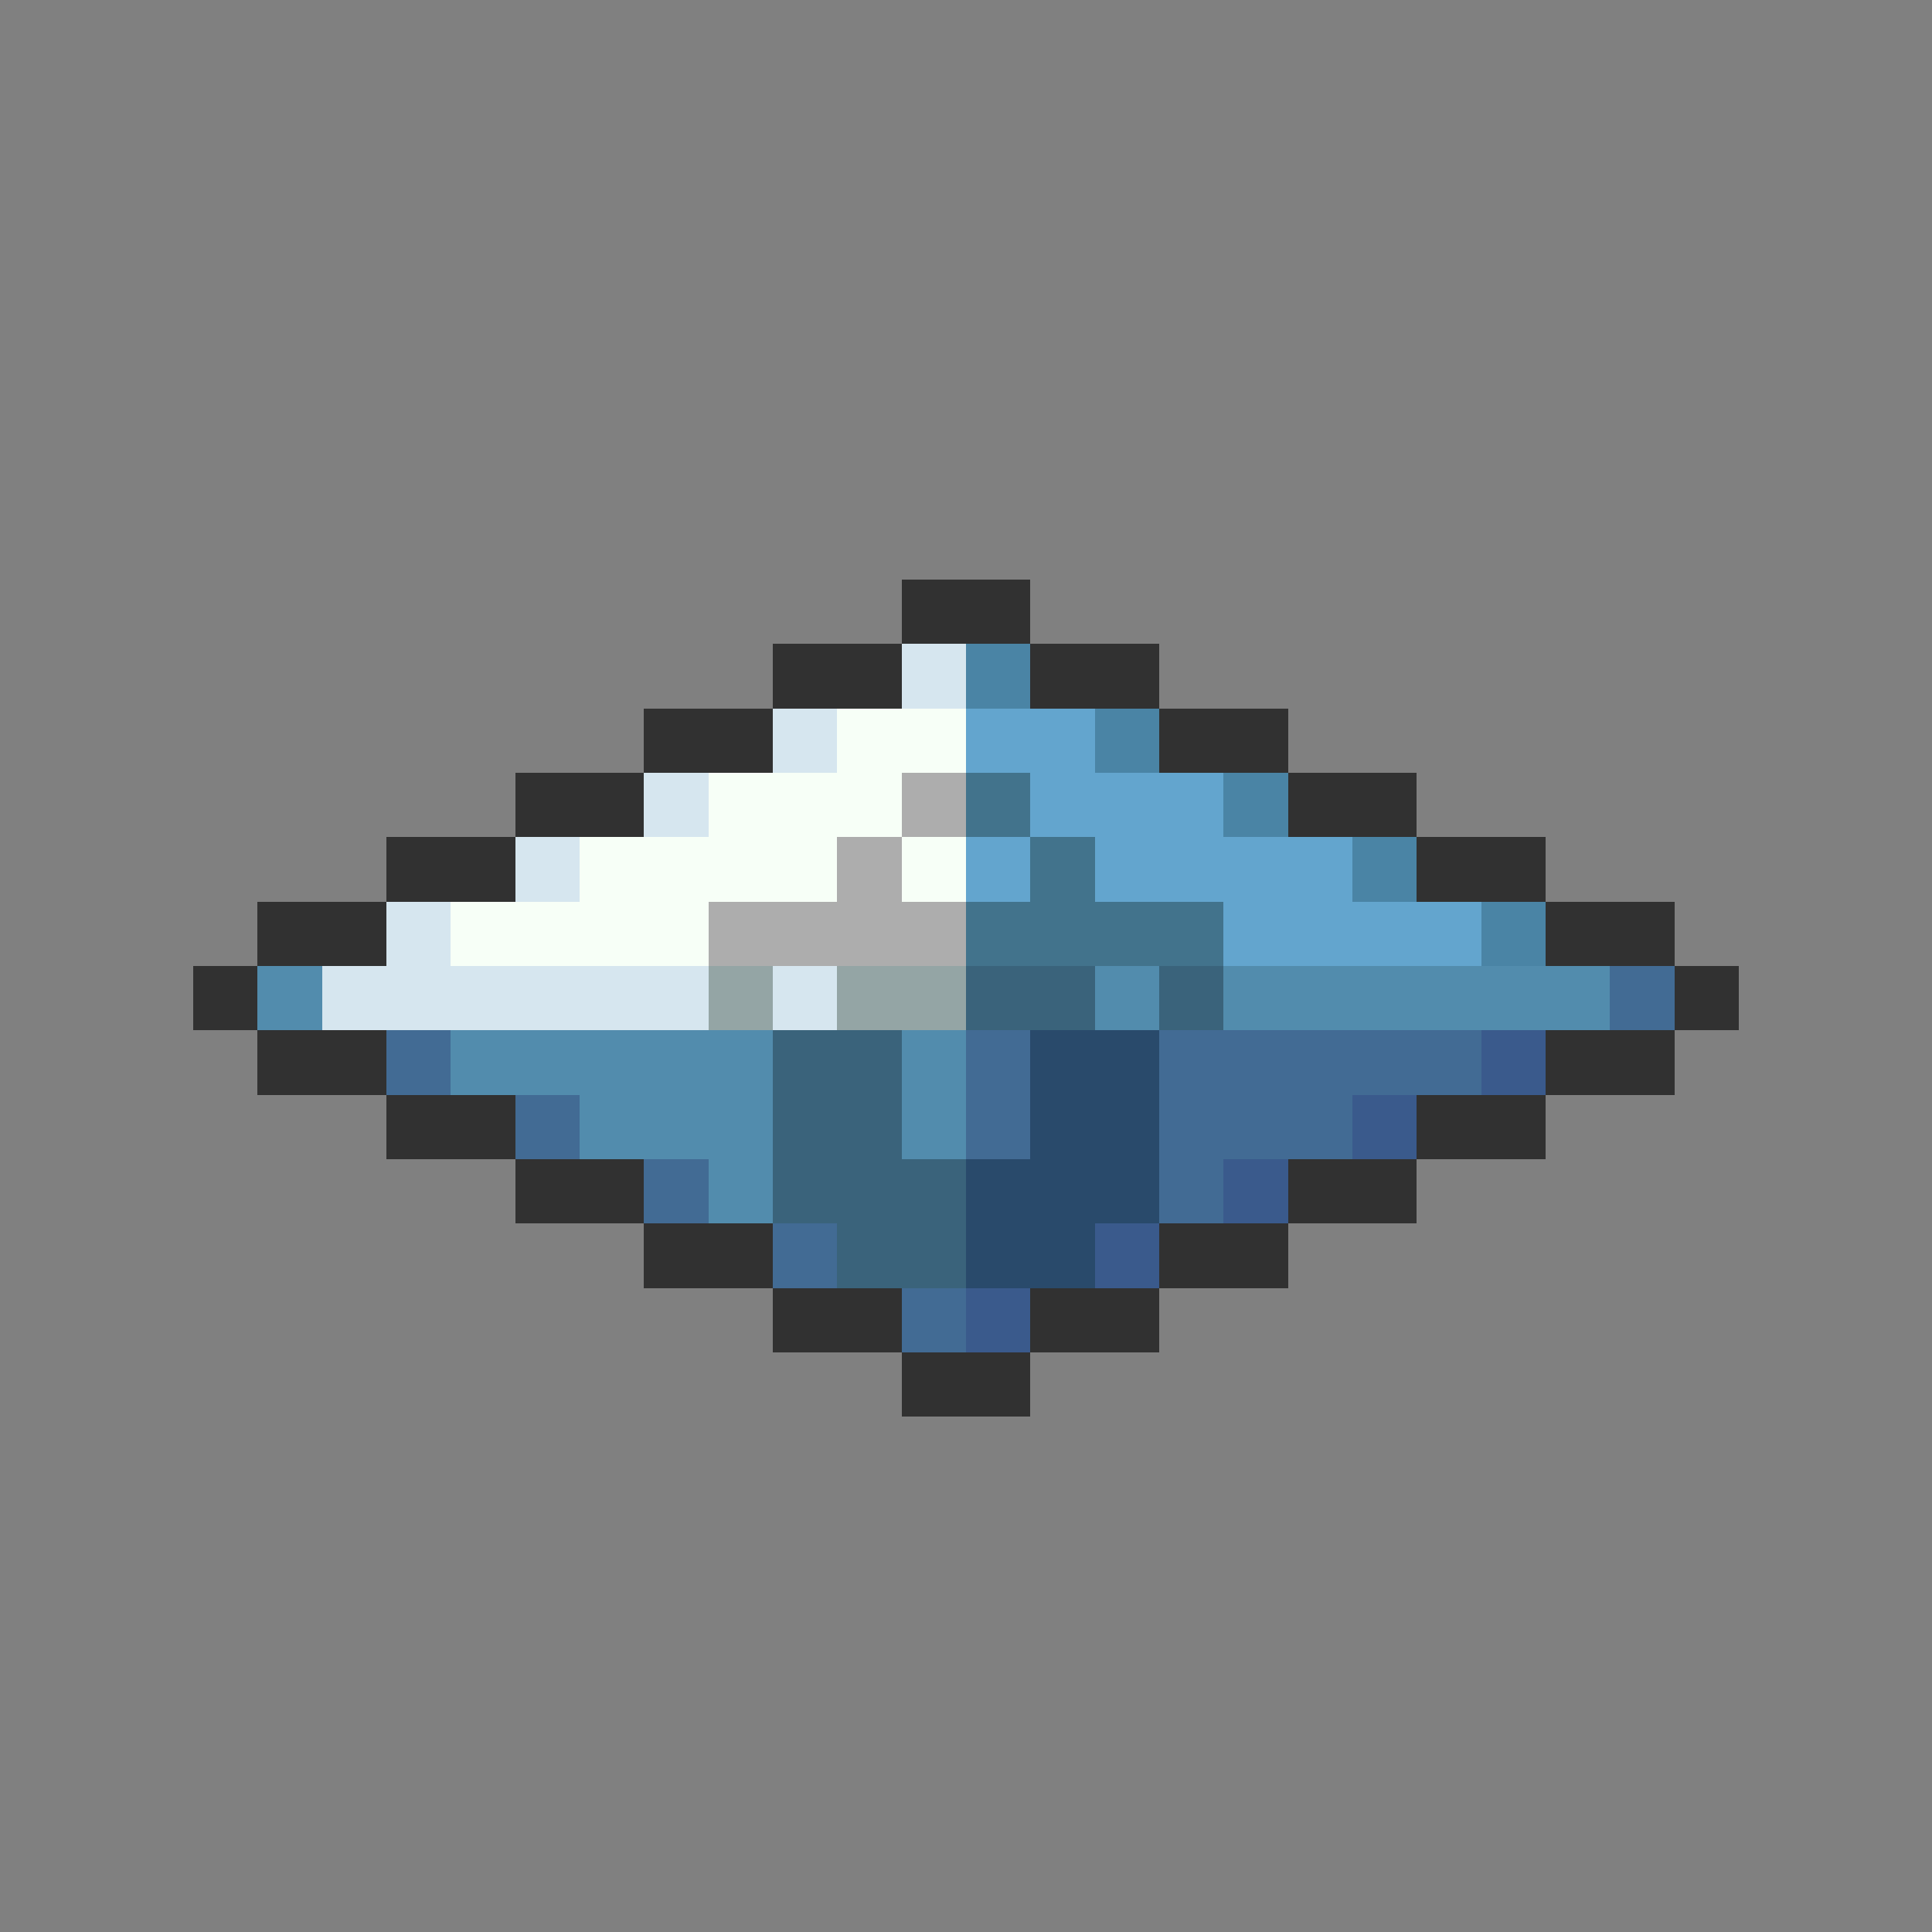 <svg xmlns="http://www.w3.org/2000/svg" viewBox="0 -0.5 30 30" shape-rendering="crispEdges">
<rect x="0" y="-0.5" width="30" height="30" fill="#808080" stroke="none"/>
<path stroke="#313131" d="M14 9h2M12 10h2M16 10h2M10 11h2M18 11h2M8 12h2M20 12h2M6 13h2M22 13h2M4 14h2M24 14h2M3 15h1M26 15h1M4 16h2M24 16h2M6 17h2M22 17h2M8 18h2M20 18h2M10 19h2M18 19h2M12 20h2M16 20h2M14 21h2" />
<path stroke="#d6e6ef" d="M14 10h1M12 11h1M10 12h1M8 13h1M6 14h1M5 15h6M12 15h1" />
<path stroke="#4a84a5" d="M15 10h1M17 11h1M19 12h1M21 13h1M23 14h1" />
<path stroke="#f7fff7" d="M13 11h2M11 12h3M9 13h4M14 13h1M7 14h4" />
<path stroke="#63a5ce" d="M15 11h2M16 12h3M15 13h1M17 13h4M19 14h4" />
<path stroke="#adadad" d="M14 12h1M13 13h1M11 14h4" />
<path stroke="#42738c" d="M15 12h1M16 13h1M15 14h4" />
<path stroke="#528cad" d="M4 15h1M17 15h1M19 15h6M7 16h5M14 16h1M9 17h3M14 17h1M11 18h1" />
<path stroke="#94a5a5" d="M11 15h1M13 15h2" />
<path stroke="#3a637b" d="M15 15h2M18 15h1M12 16h2M12 17h2M12 18h3M13 19h2" />
<path stroke="#426b94" d="M25 15h1M6 16h1M15 16h1M18 16h5M8 17h1M15 17h1M18 17h3M10 18h1M18 18h1M12 19h1M14 20h1" />
<path stroke="#294a6b" d="M16 16h2M16 17h2M15 18h3M15 19h2" />
<path stroke="#3a5a8c" d="M23 16h1M21 17h1M19 18h1M17 19h1M15 20h1" />
</svg>